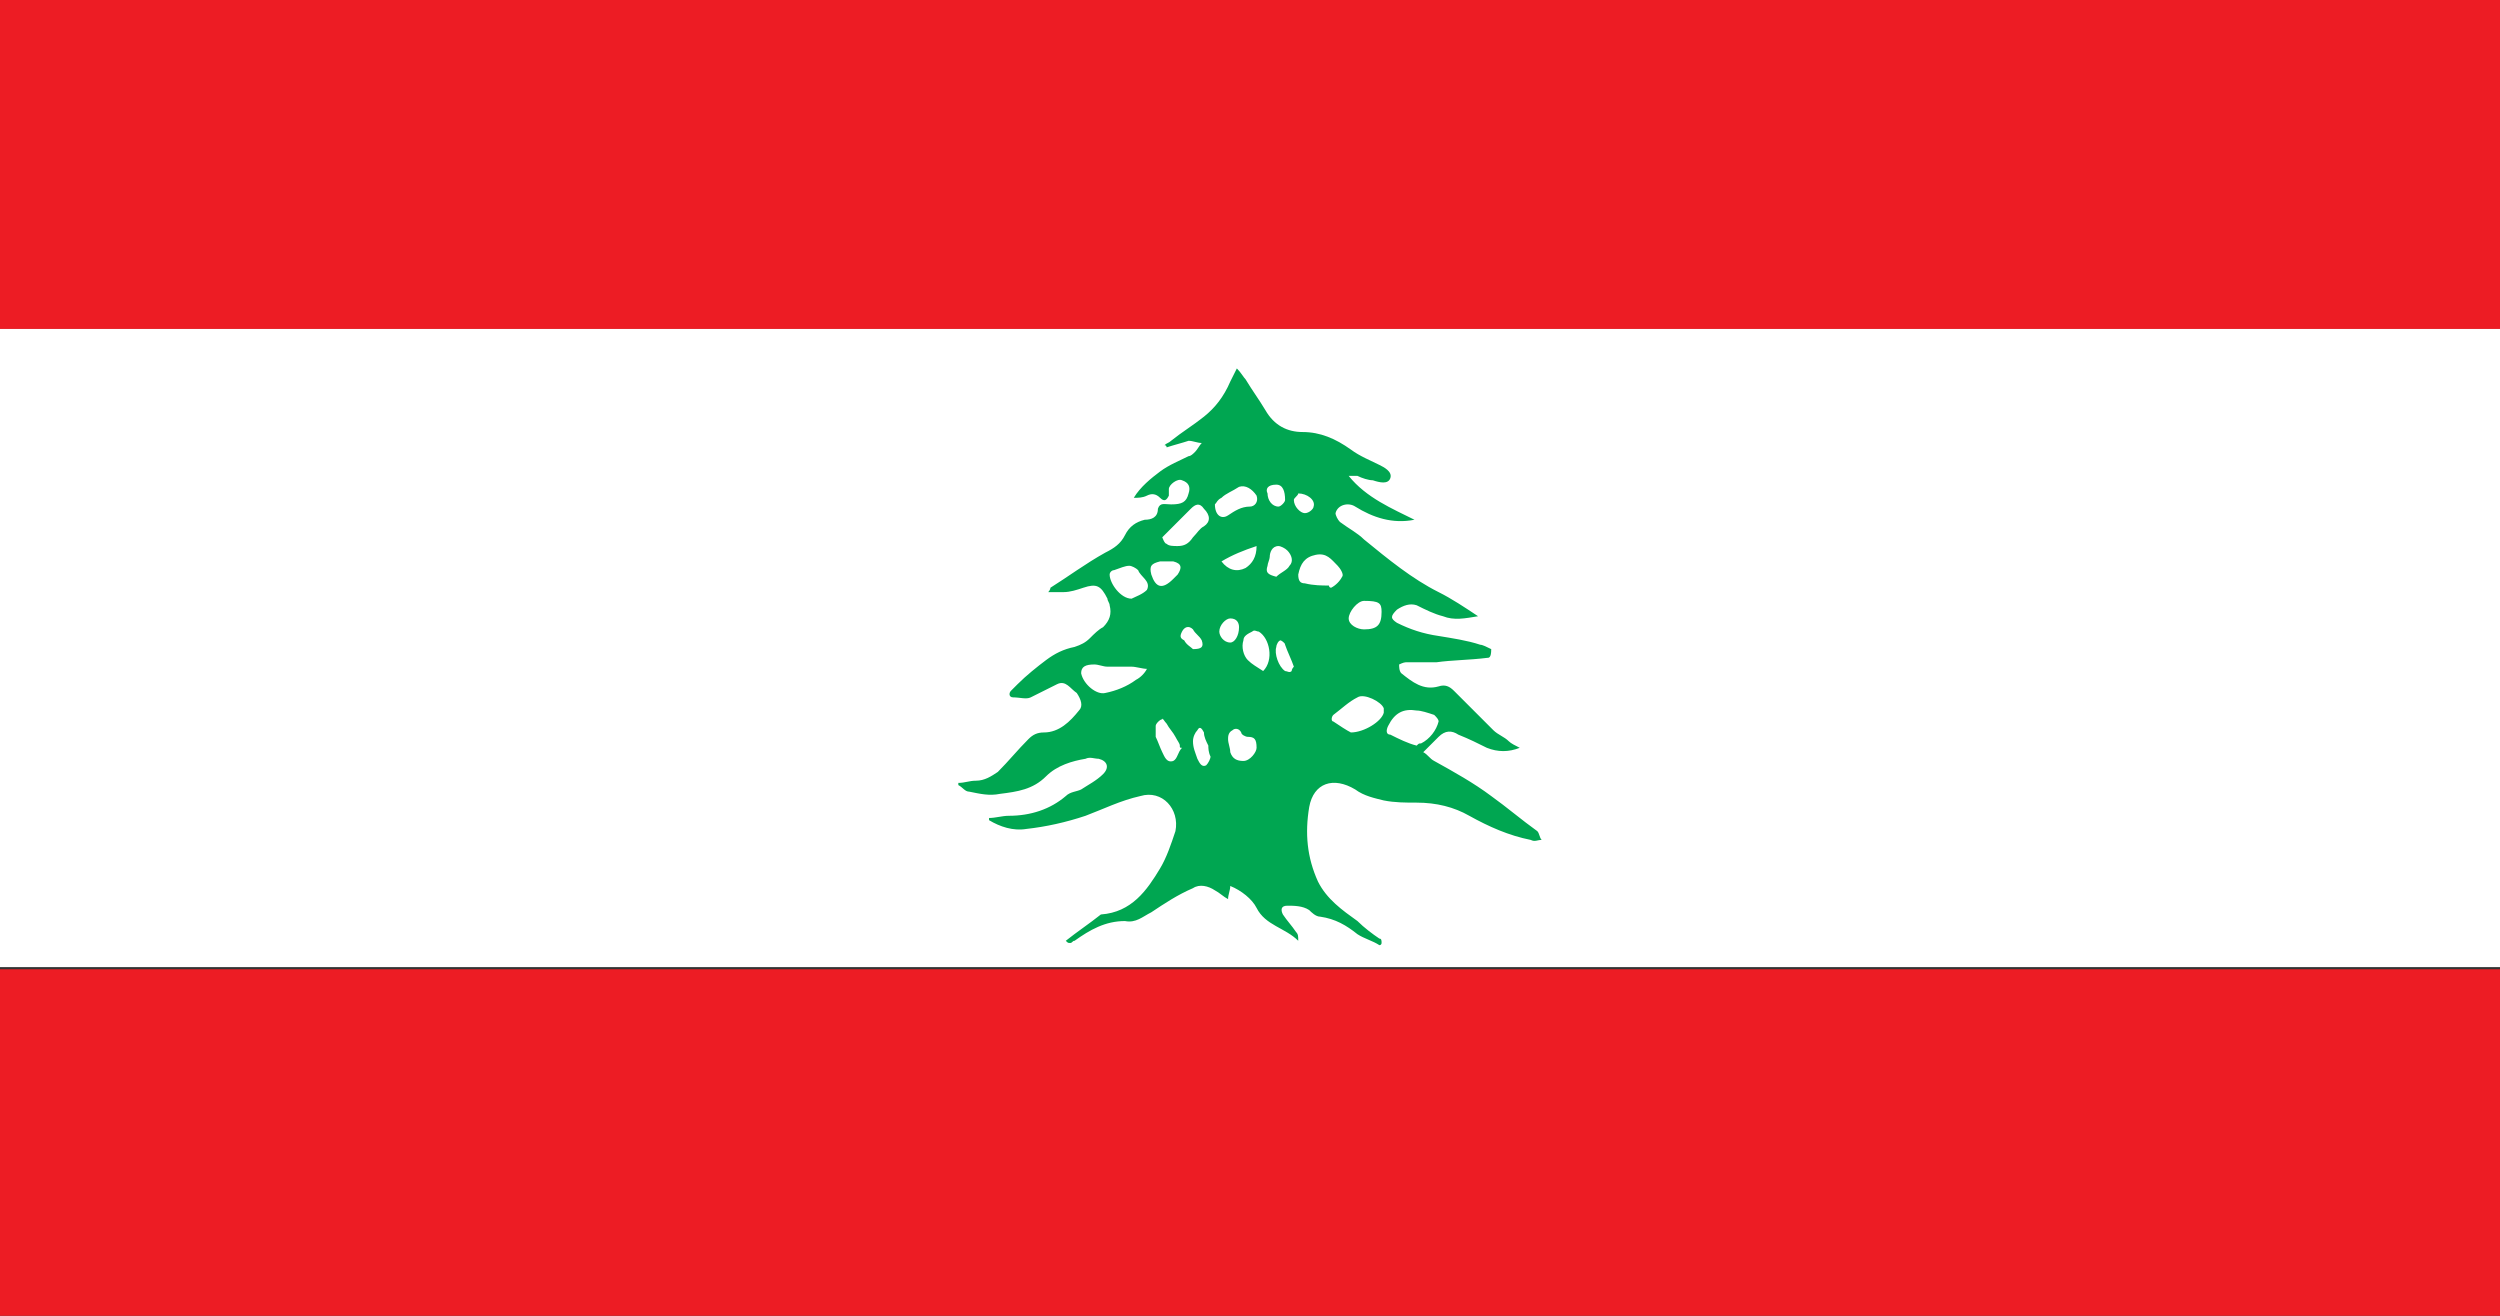 <?xml version="1.0" encoding="utf-8"?>
<!-- Generator: Adobe Illustrator 28.1.0, SVG Export Plug-In . SVG Version: 6.00 Build 0)  -->
<svg version="1.1" id="Layer_1" xmlns="http://www.w3.org/2000/svg" xmlns:xlink="http://www.w3.org/1999/xlink" x="0px" y="0px"
	 viewBox="0 0 114 60" style="enable-background:new 0 0 114 60;" xml:space="preserve">
<rect x="0" y="0" width="114" height="60" fill="#333333" stroke="none"/>
<style type="text/css">
	.st0{fill:#ED1C24;}
	.st1{fill:#FFFFFF;}
	.st2{fill:#00A651;}
</style>
<g>
	<g>
		<rect y="0" class="st0" width="114" height="15"/>
		<rect y="44.2" class="st0" width="114" height="15.9"/>
		<rect y="15" class="st1" width="114" height="29.1"/>
	</g>
	<g>
		<g>
			<path class="st2" d="M48.6,42.9c0.5-0.4,1.1-0.8,1.6-1.2c1.4-0.1,2.1-1.1,2.7-2.1c0.3-0.5,0.5-1.1,0.7-1.7c0.2-1-0.6-1.9-1.6-1.6
				c-0.9,0.2-1.7,0.6-2.5,0.9c-0.9,0.3-1.8,0.5-2.7,0.6c-0.6,0.1-1.2-0.1-1.7-0.4c0,0,0-0.1,0-0.1c0.3,0,0.6-0.1,0.9-0.1
				c1,0,1.9-0.3,2.6-0.9c0.2-0.2,0.5-0.2,0.7-0.3c0.3-0.2,0.7-0.4,1-0.7c0.3-0.3,0.2-0.6-0.2-0.7c-0.2,0-0.4-0.1-0.6,0
				c-0.6,0.1-1.3,0.3-1.8,0.8c-0.6,0.6-1.3,0.7-2.1,0.8c-0.5,0.1-0.9,0-1.4-0.1c-0.2,0-0.3-0.2-0.5-0.3c0,0,0-0.1,0-0.1
				c0.3,0,0.5-0.1,0.8-0.1c0.4,0,0.7-0.2,1-0.4c0.5-0.5,0.9-1,1.4-1.5c0.2-0.2,0.4-0.3,0.7-0.3c0.7,0,1.2-0.5,1.6-1
				c0.2-0.2,0.1-0.5-0.1-0.8c-0.3-0.2-0.5-0.6-0.9-0.4c-0.4,0.2-0.8,0.4-1.2,0.6c-0.2,0.1-0.5,0-0.8,0c-0.2,0-0.2-0.2-0.1-0.3
				c0.1-0.1,0.2-0.2,0.3-0.3c0.4-0.4,0.9-0.8,1.3-1.1c0.4-0.3,0.8-0.5,1.3-0.6c0.3-0.1,0.5-0.2,0.7-0.4c0.2-0.2,0.4-0.4,0.6-0.5
				c0.3-0.3,0.4-0.6,0.3-1c0-0.1-0.1-0.2-0.1-0.3c-0.3-0.6-0.5-0.7-1.1-0.5c-0.3,0.1-0.6,0.2-0.9,0.2c-0.2,0-0.4,0-0.7,0
				c0.1-0.1,0.1-0.2,0.1-0.2c0.8-0.5,1.6-1.1,2.5-1.6c0.4-0.2,0.7-0.4,0.9-0.8c0.2-0.4,0.5-0.6,0.9-0.7c0.3,0,0.6-0.1,0.6-0.5
				c0.1-0.3,0.3-0.2,0.6-0.2c0.5,0,0.7-0.1,0.8-0.5c0.1-0.3,0-0.5-0.3-0.6c-0.2-0.1-0.6,0.2-0.6,0.4c0,0.1,0,0.2,0,0.3
				c-0.1,0.2-0.2,0.3-0.4,0.1c-0.2-0.2-0.4-0.2-0.6-0.1c-0.2,0.1-0.4,0.1-0.6,0.1c0.3-0.5,0.8-0.9,1.2-1.2c0.4-0.3,0.9-0.5,1.3-0.7
				c0.1,0,0.2-0.1,0.3-0.2c0.1-0.1,0.2-0.3,0.3-0.4c-0.2,0-0.4-0.1-0.6-0.1c-0.3,0.1-0.7,0.2-1,0.3c0,0,0-0.1-0.1-0.1
				c0.1-0.1,0.2-0.1,0.3-0.2c0.5-0.4,1-0.7,1.5-1.1c0.5-0.4,0.9-0.9,1.2-1.6c0.1-0.2,0.2-0.4,0.3-0.6c0.2,0.2,0.3,0.4,0.4,0.5
				c0.3,0.5,0.6,0.9,0.9,1.4c0.4,0.7,1,1,1.7,1c0.8,0,1.5,0.3,2.2,0.8c0.4,0.3,0.9,0.5,1.3,0.7c0.2,0.1,0.6,0.3,0.5,0.6
				c-0.1,0.3-0.5,0.2-0.8,0.1c-0.2,0-0.5-0.1-0.7-0.2c-0.1,0-0.2,0-0.4,0c0.8,1,2,1.5,3,2c-1,0.2-1.9-0.1-2.7-0.6
				c-0.3-0.2-0.8-0.1-0.9,0.3c0,0.1,0.1,0.3,0.2,0.4c0.4,0.3,0.8,0.5,1.1,0.8c1.1,0.9,2.2,1.8,3.4,2.4c0.6,0.3,1.2,0.7,1.8,1.1
				c-0.6,0.1-1.1,0.2-1.6,0c-0.4-0.1-0.8-0.3-1.2-0.5c-0.3-0.1-0.6,0-0.9,0.2c-0.3,0.3-0.3,0.4,0,0.6c0.6,0.3,1.2,0.5,1.9,0.6
				c0.6,0.1,1.3,0.2,1.9,0.4c0.1,0,0.3,0.1,0.5,0.2C68,30,67.9,30,67.8,30c-0.8,0.1-1.6,0.1-2.3,0.2c-0.5,0-1,0-1.4,0
				c-0.1,0-0.3,0.1-0.3,0.1c0,0.1,0,0.3,0.1,0.4c0.5,0.4,1,0.8,1.7,0.6c0.3-0.1,0.5,0,0.7,0.2c0.6,0.6,1.2,1.2,1.8,1.8
				c0.2,0.2,0.5,0.3,0.7,0.5c0.1,0.1,0.3,0.2,0.5,0.3c-0.5,0.2-1,0.2-1.5,0c-0.4-0.2-0.8-0.4-1.3-0.6c-0.3-0.2-0.6-0.2-0.9,0.1
				c-0.2,0.2-0.5,0.5-0.7,0.7c0.2,0.1,0.3,0.3,0.5,0.4c0.9,0.5,1.8,1,2.6,1.6c0.7,0.5,1.4,1.1,2.1,1.6c0.1,0.1,0.1,0.3,0.2,0.4
				c-0.2,0-0.3,0.1-0.5,0c-1-0.2-1.9-0.6-2.8-1.1c-0.7-0.4-1.5-0.6-2.4-0.6c-0.5,0-1,0-1.5-0.1c-0.4-0.1-0.9-0.2-1.3-0.5
				c-1-0.6-1.9-0.3-2.1,0.8c-0.2,1.2-0.1,2.3,0.4,3.4c0.4,0.8,1.1,1.3,1.8,1.8c0.3,0.3,0.7,0.6,1,0.8c0.1,0,0.1,0.1,0.1,0.2
				c0,0,0,0.1-0.1,0.1c-0.3-0.2-0.7-0.3-1-0.5c-0.5-0.4-1-0.7-1.7-0.8c-0.2,0-0.4-0.2-0.5-0.3c-0.3-0.2-0.7-0.2-1-0.2
				c-0.3,0-0.3,0.2-0.2,0.4c0.2,0.3,0.4,0.5,0.6,0.8c0.1,0.1,0.1,0.2,0.1,0.4c-0.6-0.6-1.5-0.7-1.9-1.5c-0.2-0.4-0.7-0.8-1.2-1
				c0,0.2-0.1,0.4-0.1,0.6c-0.2-0.1-0.4-0.3-0.6-0.4c-0.3-0.2-0.7-0.3-1-0.1c-0.7,0.3-1.3,0.7-1.9,1.1c-0.4,0.2-0.7,0.5-1.2,0.4
				c-0.9,0-1.6,0.4-2.3,0.9c-0.1,0-0.1,0.1-0.2,0.1C48.7,43,48.7,43,48.6,42.9z M61.6,33.4c0.6,0,1.4-0.5,1.5-0.9c0-0.1,0-0.1,0-0.2
				c-0.1-0.3-0.9-0.7-1.2-0.5c-0.4,0.2-0.7,0.5-1.1,0.8c-0.1,0.1-0.1,0.3,0,0.3C61.1,33.1,61.4,33.3,61.6,33.4z M64.6,34
				C64.6,34,64.6,34,64.6,34c0.1-0.1,0.1-0.1,0.2-0.1c0.4-0.2,0.7-0.6,0.8-1c0-0.1-0.1-0.2-0.2-0.3c-0.3-0.1-0.6-0.2-0.8-0.2
				c-0.6-0.1-1,0.1-1.3,0.7c-0.1,0.2-0.1,0.4,0.1,0.4C63.8,33.7,64.2,33.9,64.6,34z M49.9,30.3c-0.4,0-0.6,0.1-0.6,0.4
				c0.1,0.5,0.7,1,1.1,0.9c0.5-0.1,1-0.3,1.4-0.6c0.2-0.1,0.4-0.3,0.5-0.5c-0.2,0-0.5-0.1-0.7-0.1c-0.4,0-0.8,0-1.1,0
				C50.3,30.4,50.1,30.3,49.9,30.3z M60.6,26.7c0,0,0,0.1,0.1,0.1c0.2-0.1,0.4-0.3,0.5-0.5c0.1-0.1-0.1-0.4-0.2-0.5
				c-0.3-0.3-0.5-0.6-1-0.5c-0.5,0.1-0.7,0.4-0.8,0.9c0,0.3,0.1,0.4,0.3,0.4C59.9,26.7,60.3,26.7,60.6,26.7z M53.7,24.9
				c0.3,0,0.5-0.1,0.7-0.4c0.2-0.2,0.3-0.4,0.5-0.5c0.3-0.2,0.3-0.5,0-0.8c-0.2-0.3-0.4-0.2-0.6,0c-0.4,0.4-0.9,0.9-1.3,1.3
				c0,0,0.1,0.3,0.2,0.3C53.3,24.9,53.5,24.9,53.7,24.9z M51.6,27.3c0.2-0.1,0.5-0.2,0.7-0.4c0.2-0.4-0.3-0.6-0.4-0.9
				c-0.1-0.1-0.3-0.2-0.4-0.2c-0.2,0-0.4,0.1-0.7,0.2c-0.1,0-0.2,0.1-0.2,0.2C50.6,26.6,51.1,27.3,51.6,27.3z M63,27.9
				c0-0.4-0.1-0.5-0.8-0.5c-0.3,0-0.7,0.5-0.7,0.8c0,0.3,0.4,0.5,0.7,0.5C62.8,28.7,63,28.5,63,27.9z M57.6,30.6
				c0.5-0.5,0.3-1.5-0.2-1.8c-0.1,0-0.2-0.1-0.3,0c-0.2,0.1-0.4,0.2-0.4,0.4c-0.1,0.3,0,0.7,0.2,0.9C57.1,30.3,57.3,30.4,57.6,30.6z
				 M55.4,23c0,0.5,0.3,0.7,0.6,0.5c0.3-0.2,0.6-0.4,1-0.4c0.2,0,0.4-0.2,0.3-0.5c-0.2-0.3-0.5-0.5-0.8-0.4
				c-0.3,0.2-0.6,0.3-0.8,0.5C55.5,22.8,55.5,22.9,55.4,23z M53.8,34c0-0.1-0.1-0.2-0.2-0.4c-0.1-0.2-0.3-0.4-0.4-0.6
				c-0.1-0.1-0.2-0.3-0.2-0.2c-0.1,0-0.3,0.2-0.3,0.3c0,0.2,0,0.3,0,0.5c0.1,0.2,0.2,0.5,0.3,0.7c0.1,0.2,0.2,0.5,0.5,0.4
				c0.2-0.1,0.2-0.4,0.4-0.6C53.8,34.1,53.8,34.1,53.8,34z M57.3,34.1c0-0.4-0.1-0.5-0.4-0.5c-0.1,0-0.3-0.1-0.3-0.2
				c-0.1-0.2-0.3-0.2-0.4-0.1C56,33.4,56,33.6,56,33.7c0,0.2,0.1,0.4,0.1,0.6c0.1,0.3,0.3,0.4,0.6,0.4C57,34.7,57.3,34.3,57.3,34.1z
				 M53.2,25.6c-0.1,0-0.2,0-0.3,0c-0.4,0.1-0.5,0.2-0.4,0.6c0.2,0.6,0.5,0.7,1,0.2c0.1-0.1,0.1-0.1,0.2-0.2
				c0.2-0.3,0.2-0.5-0.2-0.6C53.4,25.6,53.2,25.6,53.2,25.6z M58.2,26.3c0.2-0.2,0.5-0.3,0.6-0.5c0.2-0.2,0.1-0.5-0.1-0.7
				c-0.1-0.1-0.3-0.2-0.4-0.2c-0.3,0-0.4,0.3-0.4,0.5c0,0.1-0.1,0.3-0.1,0.4C57.7,26.1,57.8,26.2,58.2,26.3z M57.3,24.9
				c-0.6,0.2-1.1,0.4-1.6,0.7c0.3,0.4,0.7,0.5,1.1,0.3C57.1,25.7,57.3,25.4,57.3,24.9z M55.2,34.5c-0.1-0.2-0.1-0.4-0.1-0.5
				c-0.1-0.2-0.2-0.4-0.2-0.6c-0.1-0.2-0.2-0.3-0.3-0.1c-0.1,0.1-0.2,0.3-0.2,0.5c0,0.3,0.1,0.5,0.2,0.8c0.1,0.2,0.2,0.4,0.4,0.3
				C55.1,34.8,55.2,34.6,55.2,34.5z M59,30.4c-0.1-0.3-0.3-0.7-0.4-1c0-0.1-0.2-0.2-0.2-0.2c-0.1,0-0.2,0.2-0.2,0.3
				c-0.1,0.3,0.1,0.9,0.4,1.1c0.1,0,0.2,0.1,0.3,0C58.9,30.6,58.9,30.5,59,30.4z M56.5,28.6c0-0.2-0.1-0.4-0.4-0.4
				c-0.2,0-0.5,0.3-0.5,0.6c0,0.2,0.2,0.5,0.5,0.5C56.3,29.3,56.5,29,56.5,28.6z M59.2,22.5c0,0.1-0.2,0.2-0.2,0.3
				c0,0.3,0.3,0.6,0.5,0.6c0.2,0,0.4-0.2,0.4-0.3C60,22.8,59.6,22.5,59.2,22.5z M57.8,22.5c0,0.3,0.2,0.6,0.5,0.6
				c0.1,0,0.3-0.2,0.3-0.3c0-0.4-0.1-0.7-0.4-0.7C57.8,22.1,57.7,22.3,57.8,22.5z M54.4,29.6c0.4,0,0.5-0.1,0.4-0.4
				c-0.1-0.2-0.3-0.3-0.4-0.5c-0.2-0.2-0.4-0.1-0.5,0.1c-0.1,0.2-0.1,0.3,0.1,0.4C54.1,29.4,54.3,29.5,54.4,29.6z"/>
		</g>
	</g>
</g>
</svg>
